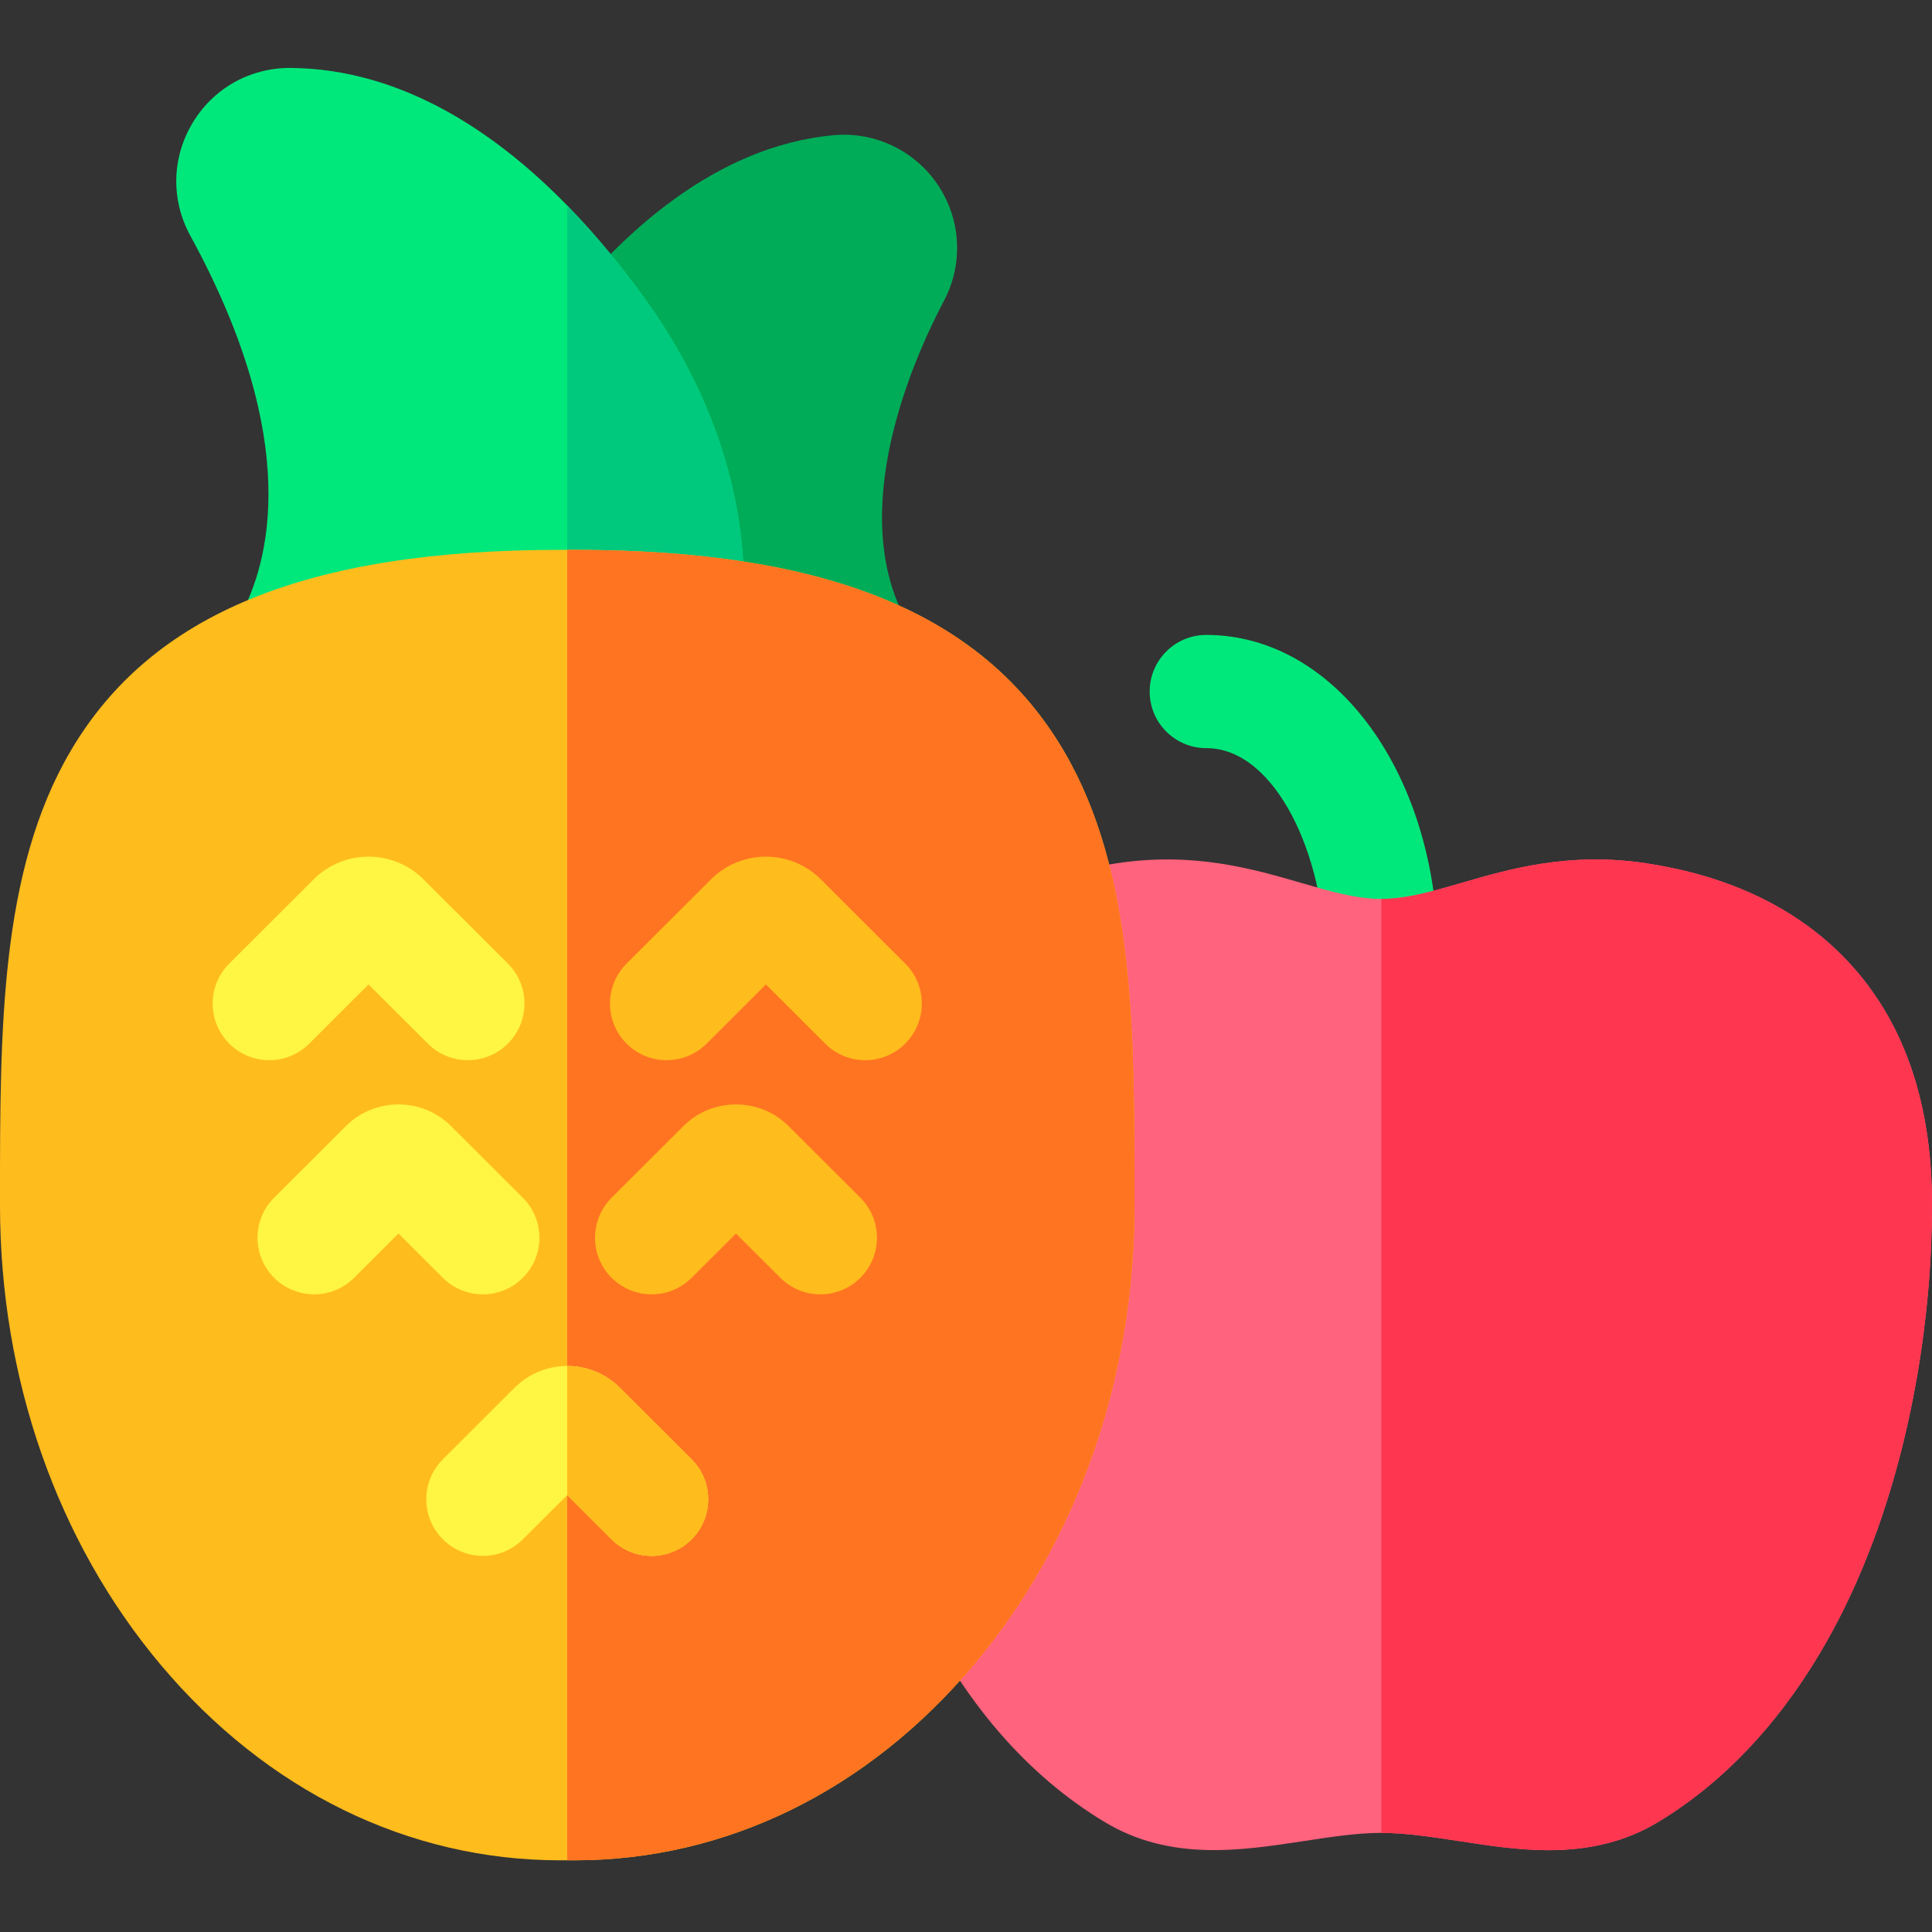 <svg height="512pt" viewBox="0 -18 512 512" width="512pt" xmlns="http://www.w3.org/2000/svg"><rect x="0" y="-18" width="512" height="512" fill="#333333" stroke="none"/><path d="m248.586 31.066c-6.125-9.176-16.75-14.25-27.711-13.234-31.535 2.902-56.414 26.535-71.73 45.848l-7.508 9.465v74.305l98.719-.574c-16.23-29.289 1.473-69.355 9.836-85.223 5.121-9.715 4.508-21.434-1.605-30.586zm0 0" fill="#00ac58"/><path d="m196.762 147.129-46.441.27-8.68.051-78.219-1.77c7.957-14.371 16.859-46.621-12.973-101.191-5.18-9.477-4.961-20.66.59-29.91 5.492-9.148 15.121-14.578 25.789-14.578h.352c29.281.32 54.07 16.93 73.141 36.461 8.02 8.211 15.02 16.93 20.93 25.18 19.102 26.66 27.961 56.66 25.512 85.488zm0 0" fill="#00e87b"/><path d="m196.762 147.129-46.441.27v-110.938c8.02 8.211 15.02 16.93 20.93 25.18 19.102 26.66 27.961 56.66 25.512 85.488zm0 0" fill="#00c97d"/><path d="m319.676 150.262c-8.285 0-15 6.715-15 15 0 8.285 6.715 15 15 15 18.508 0 31.402 28.965 31.402 54.957 0 8.285 6.715 15 15 15s15-6.715 15-15c0-47.641-26.969-84.957-61.402-84.957zm0 0" fill="#00e87b"/><path d="m512 301.129c0 30.59-5.52 62.242-15.539 89.121-12.672 33.988-32.422 59.801-57.109 74.648-8.301 4.992-17.773 7.422-28.941 7.422-8.039 0-16.039-1.23-23.77-2.422-6.961-1.059-14.121-2.168-20.562-2.168-6.438 0-13.598 1.109-20.527 2.168-16.629 2.543-35.402 5.422-52.742-5-20.629-12.41-37.449-31.867-49.969-57.848l-2.02-4.172 28.09-184.969 8.789-2.871c5.68-1.848 11.789-3.277 18.152-4.25 20.477-3.109 36.309 1.5 49.027 5.199 7.793 2.273 14.5 4.23 21.199 4.23 6.703 0 13.41-1.957 21.184-4.219 12.75-3.711 28.59-8.32 49.047-5.211 20.672 3.141 37.602 10.852 50.312 22.902 16.84 15.969 25.379 38.66 25.379 67.438zm0 0" fill="#ff637d"/><path d="m300.648 299.52v1.84c0 45.902-15.129 89.172-42.598 121.832-28.102 33.41-65.68 51.809-105.82 51.809h-3.82c-40.141 0-77.719-18.398-105.82-51.809-27.461-32.66-42.59-75.93-42.59-121.832v-1.84c0-44.57-.012-86.668 18.738-118.539 21.371-36.34 62.582-53.262 129.672-53.262h3.82c67.098 0 108.301 16.922 129.668 53.262 18.75 31.871 18.75 73.969 18.75 118.539zm0 0" fill="#ffbc1d"/><path d="m300.648 299.52v1.84c0 45.902-15.129 89.172-42.598 121.832-28.102 33.41-65.68 51.809-105.82 51.809h-1.91v-347.281h1.91c67.098 0 108.301 16.922 129.668 53.262 18.75 31.871 18.75 73.969 18.75 118.539zm0 0" fill="#ff7421"/><path d="m81.949 258.582 15.723-15.688 15.723 15.688c5.863 5.852 15.363 5.84 21.215-.023 5.852-5.863 5.84-15.359-.023-21.211l-22.379-22.332c-8.016-7.996-21.059-7.996-29.07 0l-22.375 22.328c-5.867 5.852-5.875 15.352-.023 21.215 2.93 2.934 6.773 4.406 10.617 4.406 3.832 0 7.664-1.461 10.594-4.383zm0 0" fill="#fff543"/><path d="m239.887 237.348-22.375-22.328c-8.016-8-21.059-8-29.074-.004l-22.379 22.332c-5.863 5.852-5.871 15.348-.02 21.211 5.852 5.863 15.348 5.875 21.215.023l15.719-15.688 15.727 15.688c2.926 2.922 6.762 4.383 10.594 4.383 3.844 0 7.688-1.469 10.617-4.406 5.852-5.863 5.84-15.363-.023-21.211zm0 0" fill="#ffbc1d"/><path d="m127.953 325.02c3.848 0 7.691-1.469 10.621-4.406 5.852-5.863 5.84-15.359-.023-21.211l-19.008-18.969c-7.688-7.672-20.199-7.672-27.887 0l-19.008 18.965c-5.863 5.852-5.875 15.352-.02 21.215 5.848 5.863 15.348 5.875 21.211.023l11.762-11.734 11.762 11.734c2.926 2.922 6.758 4.383 10.59 4.383zm0 0" fill="#fff543"/><path d="m208.988 280.434c-7.688-7.672-20.199-7.672-27.887 0l-19.008 18.965c-5.863 5.855-5.875 15.352-.023 21.215 5.852 5.863 15.352 5.875 21.215.023l11.762-11.734 11.758 11.734c2.93 2.922 6.762 4.383 10.598 4.383 3.844 0 7.688-1.469 10.617-4.406 5.852-5.863 5.84-15.363-.023-21.215zm0 0" fill="#ffbc1d"/><path d="m183.301 389.93c-2.93 2.941-6.781 4.41-10.621 4.41-3.84 0-7.668-1.461-10.602-4.391l-11.758-11.73-11.762 11.73c-5.859 5.859-15.359 5.84-21.207-.02-5.852-5.859-5.84-15.359.02-21.211l19.008-18.969c3.84-3.828 8.902-5.75 13.941-5.75 5.059 0 10.102 1.922 13.949 5.75l19 18.969c5.871 5.852 5.879 15.352.031 21.211zm0 0" fill="#fff543"/><path d="m183.301 389.93c-2.93 2.941-6.781 4.41-10.621 4.41-3.84 0-7.668-1.461-10.602-4.391l-11.758-11.73v-34.219c5.059 0 10.102 1.922 13.949 5.75l19 18.969c5.871 5.852 5.879 15.352.031 21.211zm0 0" fill="#ffbc1d"/><path d="m512 301.129c0 30.59-5.52 62.242-15.539 89.121-12.672 33.988-32.422 59.801-57.109 74.648-8.301 4.992-17.773 7.422-28.941 7.422-8.039 0-16.039-1.23-23.77-2.422-6.961-1.059-14.121-2.168-20.562-2.168v-247.512c6.703 0 13.41-1.957 21.184-4.219 12.75-3.711 28.59-8.32 49.047-5.211 20.672 3.141 37.602 10.852 50.312 22.902 16.84 15.969 25.379 38.66 25.379 67.438zm0 0" fill="#ff3650"/></svg>